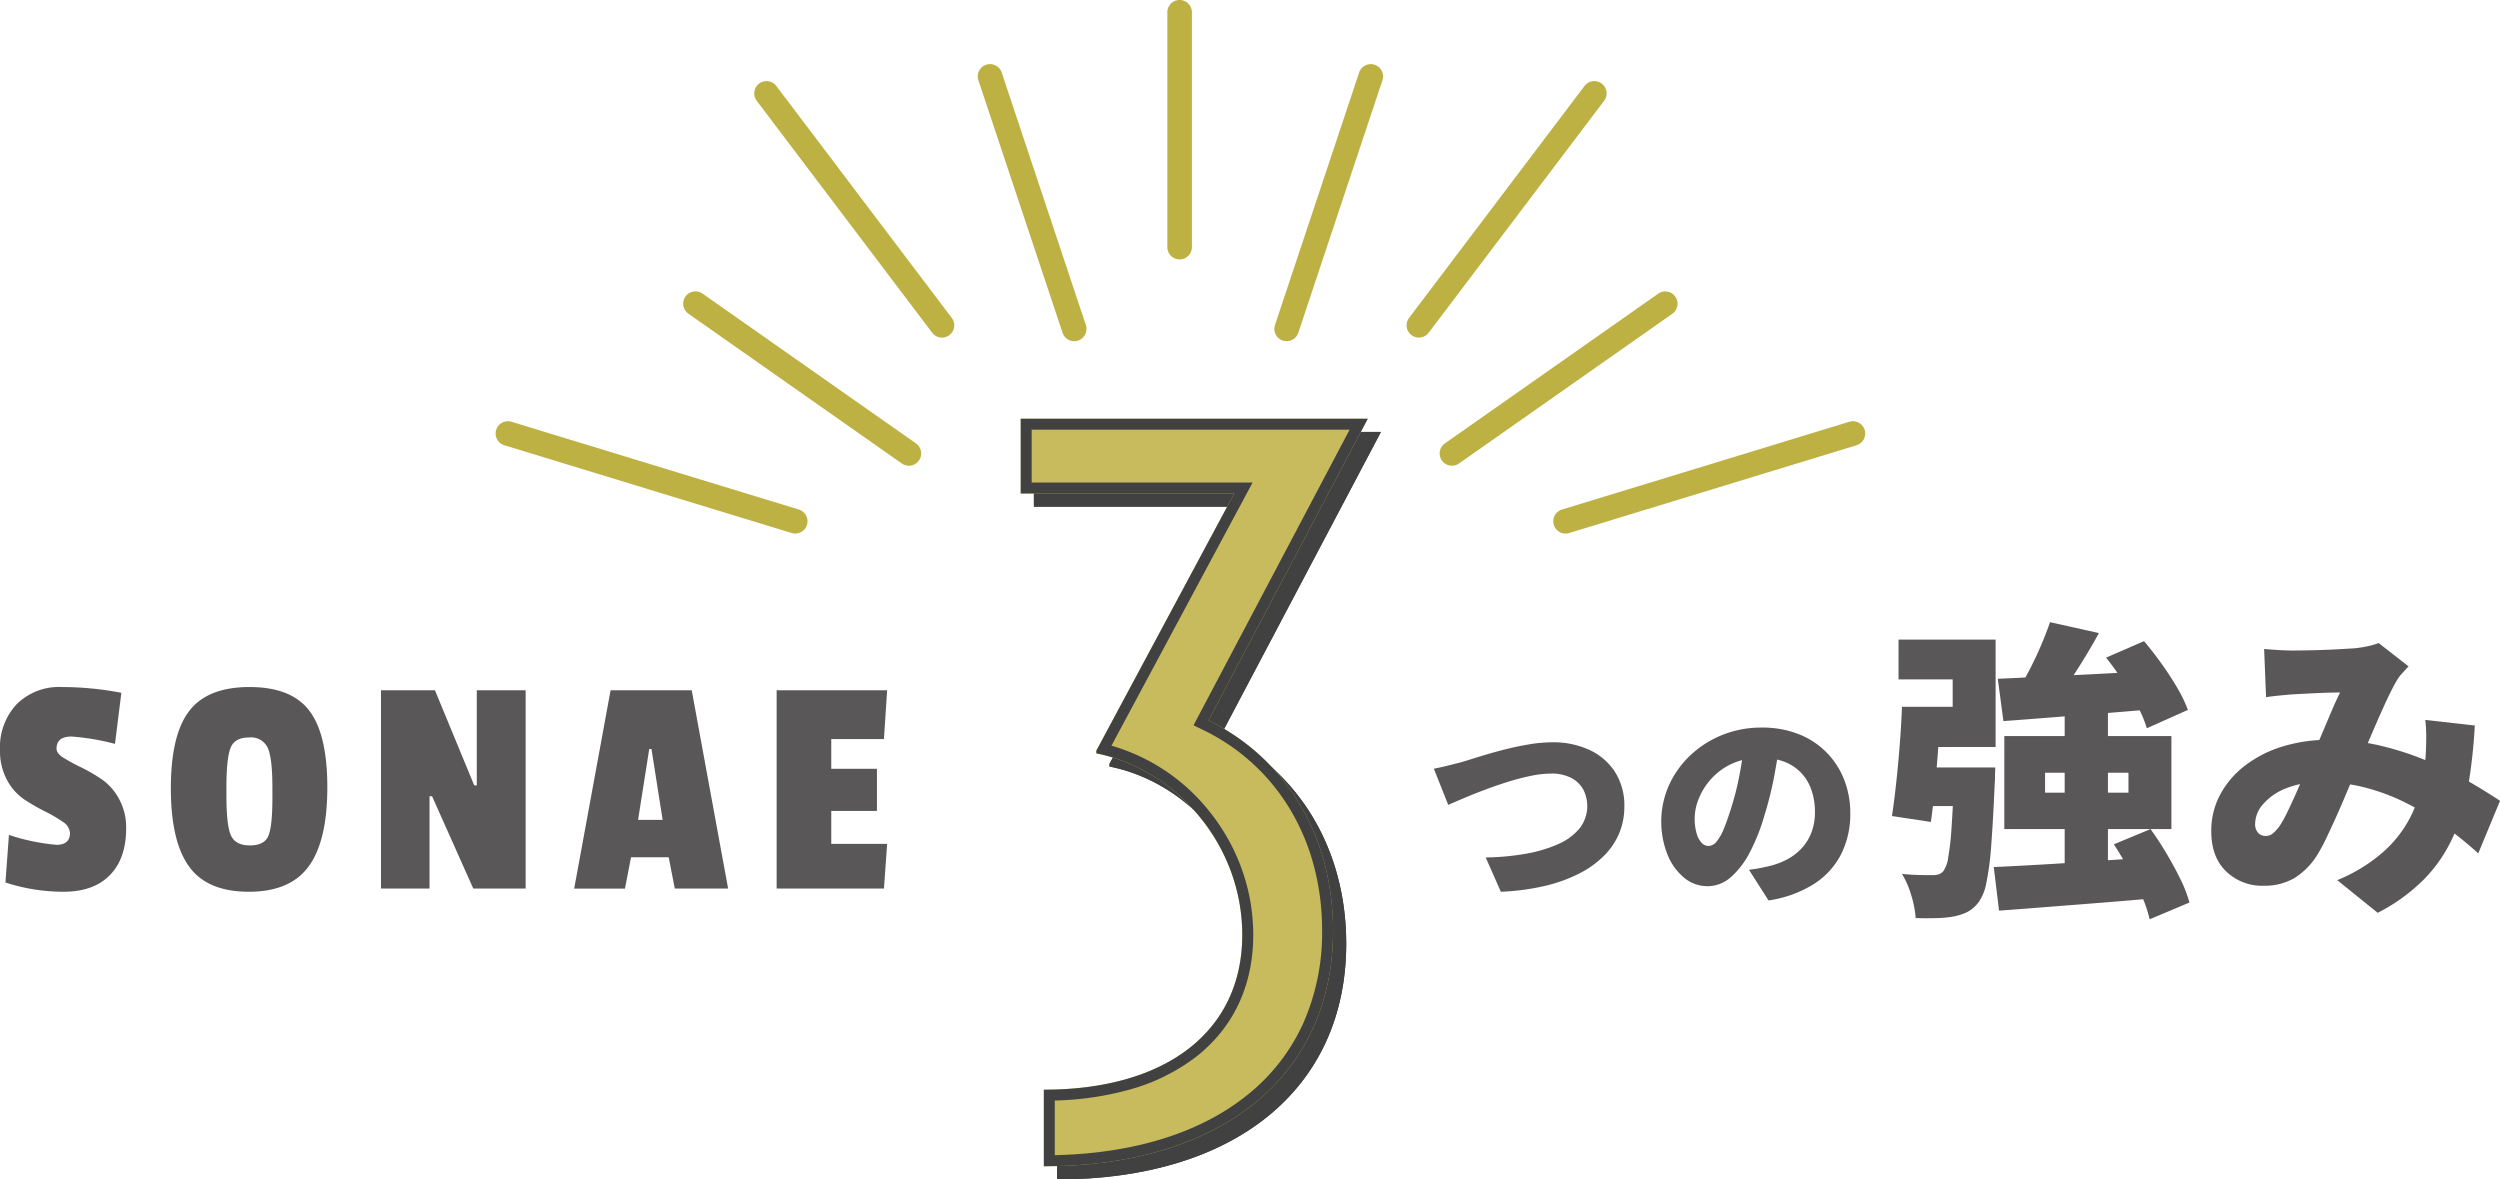 <svg xmlns="http://www.w3.org/2000/svg" xmlns:xlink="http://www.w3.org/1999/xlink" width="456.591" height="215.403" viewBox="0 0 456.591 215.403">
  <defs>
    <clipPath id="clip-path">
      <rect id="長方形_9486" data-name="長方形 9486" width="63.385" height="136.52" fill="#414141" stroke="#414141" stroke-width="2"/>
    </clipPath>
    <clipPath id="clip-path-2">
      <rect id="長方形_9485" data-name="長方形 9485" width="456.591" height="167.908" fill="none"/>
    </clipPath>
    <clipPath id="clip-path-3">
      <rect id="長方形_9567" data-name="長方形 9567" width="63.385" height="136.52" fill="#c7bb5d" stroke="#414141" stroke-width="2"/>
    </clipPath>
  </defs>
  <g id="グループ_20496" data-name="グループ 20496" transform="translate(-770.178 -2244.66)">
    <g id="グループ_20562" data-name="グループ 20562" transform="translate(959.003 2323.544)">
      <g id="グループ_20494" data-name="グループ 20494" transform="translate(0 0)" clip-path="url(#clip-path)">
        <path id="パス_83492" data-name="パス 83492" d="M4.225,122.544c22.429,0,36.243-10.726,36.243-28.279,0-16.415-12.027-30.231-26.653-33.154v-.489L39,13.653H0V0H63.385L34.291,55.1c13.977,6.827,22.755,20.966,22.755,38.357,0,26.49-20.315,43.068-52.821,43.068Z" transform="translate(0 -0.001)" fill="#414141"/>
        <path id="パス_83492_-_アウトライン" data-name="パス 83492 - アウトライン" d="M6.225,134.5c14.593-.319,26.78-4.15,35.336-11.128a35.535,35.535,0,0,0,9.984-12.844,40.793,40.793,0,0,0,3.5-17.074A45.721,45.721,0,0,0,53.524,81.6,40.1,40.1,0,0,0,49.2,71.342a37.463,37.463,0,0,0-15.782-14.45l-1.855-.906L60.067,2H2v9.653H42.347L16.57,59.715a35.286,35.286,0,0,1,17.6,11.642,36.53,36.53,0,0,1,6.065,10.517,35.46,35.46,0,0,1,2.233,12.391c0,9.245-3.624,16.956-10.481,22.3A35.463,35.463,0,0,1,19.9,122.516a55.289,55.289,0,0,1-13.678,2V134.5m-2,2.022V122.544c22.429,0,36.243-10.726,36.243-28.279,0-16.415-12.027-30.231-26.653-33.154v-.489L39,13.653H0V0H63.385L34.291,55.1c13.977,6.827,22.755,20.966,22.755,38.357C57.046,119.943,36.73,136.521,4.225,136.521Z" transform="translate(0 -0.001)" fill="#414141"/>
      </g>
    </g>
    <g id="グループ_20493" data-name="グループ 20493" transform="translate(770.178 2244.66)">
      <g id="グループ_20492" data-name="グループ 20492" transform="translate(0 0)" clip-path="url(#clip-path-2)">
        <path id="パス_83474" data-name="パス 83474" d="M3.033,87.052a11,11,0,0,1,8.312-3.15,58.062,58.062,0,0,1,10.819,1.05L21,94.284a42.643,42.643,0,0,0-7.934-1.343q-2.744,0-2.741,2.218,0,.875,1.313,1.691a34.235,34.235,0,0,0,3.178,1.72,30.724,30.724,0,0,1,3.733,2.16,10.263,10.263,0,0,1,3.178,3.586,10.742,10.742,0,0,1,1.313,5.366q0,5.543-2.975,8.574t-8.427,3.033A34.121,34.121,0,0,1,.993,119.6l.639-8.691a37.554,37.554,0,0,0,8.692,1.808q2.452,0,2.45-2.158a2.581,2.581,0,0,0-1.312-2.041,24.574,24.574,0,0,0-3.178-1.866,39.1,39.1,0,0,1-3.763-2.158,9.878,9.878,0,0,1-3.208-3.558A11.125,11.125,0,0,1,0,95.392a11.512,11.512,0,0,1,3.033-8.341" transform="translate(0 41.576)" fill="#595757"/>
        <path id="パス_83475" data-name="パス 83475" d="M24.218,88.278q3.351-4.374,11-4.376T46.148,88.22q3.3,4.316,3.295,14.027t-3.381,14.377q-3.383,4.668-10.965,4.666T24.19,116.681q-3.327-4.6-3.325-14.318t3.353-14.085m14.348,6.736a3.381,3.381,0,0,0-3.441-1.9q-2.6,0-3.353,1.9t-.76,7.2v1.4q0,5.655.848,7.437t3.44,1.778q2.6,0,3.354-1.693t.757-7v-1.868q0-5.364-.845-7.261" transform="translate(10.339 41.576)" fill="#595757"/>
        <path id="パス_83476" data-name="パス 83476" d="M72.948,120.513H63.383l-7.524-16.856h-.465v16.856H46.526V84.292h9.857l7.174,17.381h.467V84.292h8.924Z" transform="translate(23.055 41.77)" fill="#595757"/>
        <path id="パス_83477" data-name="パス 83477" d="M98.234,120.513h-9.74L87.385,114.8H80.5l-1.108,5.717H70.121l6.649-36.22H91.585Zm-11.957-12.54L84.236,95.025h-.408l-2.041,12.948Z" transform="translate(34.747 41.77)" fill="#595757"/>
        <path id="パス_83478" data-name="パス 83478" d="M114.444,120.513h-19.6V84.292h20.181l-.583,8.924H104.82V98.64h8.341v7.7H104.82v6.008h10.207Z" transform="translate(46.999 41.77)" fill="#595757"/>
        <path id="パス_83479" data-name="パス 83479" d="M175.1,95.472q1.088-.2,2.566-.564t2.527-.643q1.05-.31,2.955-.912t4.258-1.225q2.351-.624,4.8-1.05a26.72,26.72,0,0,1,4.588-.429,15.71,15.71,0,0,1,6.649,1.362,11.137,11.137,0,0,1,4.7,3.986,11.34,11.34,0,0,1,1.751,6.434,12.485,12.485,0,0,1-.935,4.823,12.807,12.807,0,0,1-2.78,4.122,17.86,17.86,0,0,1-4.569,3.265,28.059,28.059,0,0,1-6.3,2.257,42.562,42.562,0,0,1-7.973,1.048l-2.761-6.259a46.054,46.054,0,0,0,7.428-.7,24.663,24.663,0,0,0,5.87-1.771,10.384,10.384,0,0,0,3.869-2.876,6.606,6.606,0,0,0,.642-7.077,5.235,5.235,0,0,0-2.215-2.119,7.785,7.785,0,0,0-3.657-.778,18.612,18.612,0,0,0-3.558.387,40.485,40.485,0,0,0-4.044,1.032q-2.082.642-4.122,1.4t-3.85,1.518q-1.808.758-3.206,1.38Z" transform="translate(86.77 44.919)" fill="#595757"/>
        <path id="パス_83480" data-name="パス 83480" d="M224.531,91.538q-.426,2.954-1.048,6.3a63.117,63.117,0,0,1-1.75,7,35.58,35.58,0,0,1-2.684,6.8,15.414,15.414,0,0,1-3.479,4.549,6.389,6.389,0,0,1-4.219,1.633,6.667,6.667,0,0,1-4.339-1.575,10.593,10.593,0,0,1-3.03-4.277,16.411,16.411,0,0,1,.29-12.558,17.361,17.361,0,0,1,3.89-5.465,18.462,18.462,0,0,1,5.831-3.733,19.014,19.014,0,0,1,7.232-1.361,18.007,18.007,0,0,1,6.707,1.186,14.587,14.587,0,0,1,8.342,8.321,16.663,16.663,0,0,1,1.125,6.165,16.366,16.366,0,0,1-1.63,7.367,14.072,14.072,0,0,1-4.938,5.483,21.423,21.423,0,0,1-8.361,3.052l-3.577-5.6q1.243-.155,2.1-.329t1.708-.371a13.555,13.555,0,0,0,3.384-1.321,9.854,9.854,0,0,0,2.605-2.1,8.866,8.866,0,0,0,1.672-2.858,10.314,10.314,0,0,0,.583-3.517,12.279,12.279,0,0,0-.643-4.084,8.629,8.629,0,0,0-1.9-3.148,8.378,8.378,0,0,0-3.091-2.023,11.733,11.733,0,0,0-4.2-.7,12.373,12.373,0,0,0-5.309,1.069,11.681,11.681,0,0,0-3.79,2.761,12.049,12.049,0,0,0-2.276,3.6,9.62,9.62,0,0,0-.757,3.538,9.776,9.776,0,0,0,.348,2.819,4.216,4.216,0,0,0,.912,1.73,1.726,1.726,0,0,0,1.265.583,1.947,1.947,0,0,0,1.458-.776,8.628,8.628,0,0,0,1.321-2.314q.644-1.537,1.344-3.791a51.468,51.468,0,0,0,1.515-5.97,60.958,60.958,0,0,0,.893-6.28Z" transform="translate(100.531 44.03)" fill="#595757"/>
        <path id="パス_83481" data-name="パス 83481" d="M232.869,91.441h7.162q-.227,3.468-.513,7.3t-.625,7.386q-.339,3.553-.74,6.338l-7.1-1.08q.4-2.672.77-6.054t.651-7.017q.285-3.636.4-6.878m1.419,0h7.844v-5h-9.888V79.165h17.731V98.772H234.288Zm8.128,11.082h7.5c-.036.721-.055,1.318-.055,1.792a11.4,11.4,0,0,1-.057,1.222q-.287,6.705-.625,11.11a52.913,52.913,0,0,1-.881,6.875,8.964,8.964,0,0,1-1.392,3.552,6.423,6.423,0,0,1-2.1,1.848,9.987,9.987,0,0,1-2.559.823,20.241,20.241,0,0,1-3.01.286q-1.824.054-3.864,0a18.586,18.586,0,0,0-.8-4.15,16.247,16.247,0,0,0-1.7-3.921q1.707.173,3.211.2c1,.021,1.792.03,2.36.03a3.969,3.969,0,0,0,1.108-.142,1.88,1.88,0,0,0,.879-.6,5.68,5.68,0,0,0,.882-2.474,50.44,50.44,0,0,0,.624-5.625q.256-3.724.483-9.691Zm-7.274,0h10.514v7.047H234.288Zm14.493,18.186q3.8-.17,8.694-.453t10.228-.655q5.341-.368,10.515-.709v7.5q-5,.455-10.087.854t-9.776.766q-4.684.37-8.608.655Zm.739-34.382q3.692-.17,8.5-.4t10.171-.511q5.373-.285,10.656-.568l-.057,6.933q-4.944.455-10,.852t-9.718.767q-4.662.37-8.526.652Zm1.192,10.457h30.516v16.992H251.566Zm8.356-20.8,8.921,1.989q-1.306,2.389-2.756,4.745t-2.842,4.434q-1.393,2.075-2.641,3.664l-6.823-1.989q1.14-1.759,2.3-3.977t2.16-4.546q.992-2.331,1.676-4.321m-.909,31.143h15.23v-3.637h-15.23Zm3.58-14.833h7.9v30.576l-7.9.226Zm7.557-9.832,6.935-3.011q1.588,1.873,3.18,4.092t2.87,4.4a25.2,25.2,0,0,1,1.964,4.065l-7.5,3.351a22.668,22.668,0,0,0-1.676-4.007q-1.166-2.243-2.67-4.573a53.014,53.014,0,0,0-3.1-4.321m1.422,34.1,6.7-2.783q1.481,2.046,2.9,4.433t2.557,4.717a23.577,23.577,0,0,1,1.648,4.261l-7.274,3.069a22.732,22.732,0,0,0-1.419-4.234q-1.025-2.358-2.36-4.829t-2.755-4.633" transform="translate(114.492 37.652)" fill="#595757"/>
        <path id="パス_83482" data-name="パス 83482" d="M279.7,79.609q1.2.114,2.644.2t2.358.085q1.306,0,2.842-.028t3.1-.085q1.561-.056,3.012-.142t2.472-.142a22.083,22.083,0,0,0,2.415-.369,12.634,12.634,0,0,0,2.074-.6l5.456,4.262c-.455.492-.872.948-1.25,1.364a6.513,6.513,0,0,0-.909,1.25q-.967,1.649-2.245,4.461t-2.643,6.024q-1.364,3.212-2.671,6.223-.852,1.99-1.733,4.093t-1.79,4.119q-.911,2.019-1.762,3.808a31.343,31.343,0,0,1-1.706,3.154,13,13,0,0,1-4.147,4.177,10.892,10.892,0,0,1-5.683,1.392,9.393,9.393,0,0,1-6.763-2.614q-2.728-2.613-2.729-7.388a13.94,13.94,0,0,1,1.593-6.564,16.39,16.39,0,0,1,4.49-5.314,21.505,21.505,0,0,1,6.848-3.523,28.419,28.419,0,0,1,8.61-1.25,40.27,40.27,0,0,1,9.745,1.165,54.854,54.854,0,0,1,8.723,2.927,68.446,68.446,0,0,1,7.276,3.667q3.239,1.9,5.456,3.38l-3.978,9.6a65.981,65.981,0,0,0-5.854-4.745,55.272,55.272,0,0,0-6.764-4.177,38.082,38.082,0,0,0-7.614-2.984,31.616,31.616,0,0,0-8.411-1.108,16.593,16.593,0,0,0-6.535,1.165,10.642,10.642,0,0,0-4.149,2.9,5.507,5.507,0,0,0-1.421,3.5,2.385,2.385,0,0,0,.54,1.7,1.768,1.768,0,0,0,1.336.568,2.115,2.115,0,0,0,1.364-.453,7.785,7.785,0,0,0,1.307-1.479,21.693,21.693,0,0,0,1.25-2.245q.624-1.279,1.307-2.785t1.364-3.126q.682-1.62,1.421-3.211.965-2.158,1.961-4.518t1.932-4.573q.938-2.219,1.733-3.809c-.568,0-1.214.01-1.932.028s-1.478.048-2.275.085-1.57.078-2.329.114-1.46.076-2.1.114q-.852.058-2.3.2t-2.584.313Zm38.476,13.98a97.861,97.861,0,0,1-1.222,11.11,38.376,38.376,0,0,1-2.785,9.293,26.884,26.884,0,0,1-5.228,7.642,33.35,33.35,0,0,1-8.5,6.166l-7.388-5.967a29.607,29.607,0,0,0,8.58-5.314,21.834,21.834,0,0,0,4.747-6.138,23.326,23.326,0,0,0,2.1-6.052,49.827,49.827,0,0,0,.71-5q.112-1.875.114-3.637a25.472,25.472,0,0,0-.17-3.126Z" transform="translate(133.813 38.914)" fill="#595757"/>
        <path id="パス_83483" data-name="パス 83483" d="M144.8,47.38a2.244,2.244,0,0,1-2.243-2.243V2.242a2.243,2.243,0,1,1,4.487,0V45.137A2.244,2.244,0,0,1,144.8,47.38" transform="translate(70.642 -0.001)" fill="#beb143"/>
        <path id="パス_83484" data-name="パス 83484" d="M137.021,58.433a2.243,2.243,0,0,1-2.128-1.534L119.521,10.784a2.243,2.243,0,1,1,4.256-1.419l15.371,46.115a2.244,2.244,0,0,1-1.418,2.839,2.27,2.27,0,0,1-.71.115" transform="translate(59.169 3.88)" fill="#beb143"/>
        <path id="パス_83485" data-name="パス 83485" d="M126.4,56.755a2.238,2.238,0,0,1-1.79-.89L92.549,13.483a2.244,2.244,0,0,1,3.579-2.707l32.06,42.382a2.243,2.243,0,0,1-1.787,3.6" transform="translate(45.636 4.899)" fill="#beb143"/>
        <path id="パス_83486" data-name="パス 83486" d="M124.652,67.426a2.225,2.225,0,0,1-1.286-.407L84.387,39.663a2.243,2.243,0,0,1,2.577-3.673l38.978,27.356a2.243,2.243,0,0,1-1.289,4.08" transform="translate(41.343 17.633)" fill="#beb143"/>
        <path id="パス_83487" data-name="パス 83487" d="M115.253,71.959a2.22,2.22,0,0,1-.657-.1L62.113,55.829a2.243,2.243,0,0,1,1.312-4.291l52.481,16.031a2.244,2.244,0,0,1-.654,4.389" transform="translate(29.992 25.49)" fill="#beb143"/>
        <path id="パス_83488" data-name="パス 83488" d="M157.869,58.433a2.27,2.27,0,0,1-.71-.115,2.244,2.244,0,0,1-1.418-2.839L171.111,9.365a2.243,2.243,0,1,1,4.256,1.419L160,56.9a2.245,2.245,0,0,1-2.128,1.534" transform="translate(77.117 3.88)" fill="#beb143"/>
        <path id="パス_83489" data-name="パス 83489" d="M174.018,56.755a2.243,2.243,0,0,1-1.787-3.6l32.06-42.382a2.244,2.244,0,0,1,3.579,2.707L175.808,55.865a2.238,2.238,0,0,1-1.79.89" transform="translate(85.121 4.899)" fill="#beb143"/>
        <path id="パス_83490" data-name="パス 83490" d="M178.058,67.426a2.243,2.243,0,0,1-1.289-4.08l38.98-27.356a2.243,2.243,0,0,1,2.575,3.673l-38.98,27.356a2.222,2.222,0,0,1-1.286.407" transform="translate(87.121 17.632)" fill="#beb143"/>
        <path id="パス_83491" data-name="パス 83491" d="M191.932,71.959a2.243,2.243,0,0,1-.652-4.389l52.48-16.031a2.243,2.243,0,0,1,1.312,4.291L192.589,71.86a2.22,2.22,0,0,1-.657.1" transform="translate(93.997 25.49)" fill="#beb143"/>
      </g>
    </g>
    <g id="グループ_20563" data-name="グループ 20563" transform="translate(956.598 2321.138)" clip-path="url(#clip-path-3)">
      <path id="パス_83677" data-name="パス 83677" d="M4.225,122.544c22.429,0,36.243-10.726,36.243-28.279,0-16.415-12.027-30.231-26.653-33.154v-.489L39,13.653H0V0H63.385L34.291,55.1c13.977,6.827,22.755,20.966,22.755,38.357,0,26.49-20.315,43.068-52.821,43.068Z" transform="translate(0 -0.001)" fill="#c7bb5d"/>
      <path id="パス_83677_-_アウトライン" data-name="パス 83677 - アウトライン" d="M6.225,134.5c14.593-.319,26.78-4.15,35.336-11.128a35.535,35.535,0,0,0,9.984-12.844,40.793,40.793,0,0,0,3.5-17.074A45.721,45.721,0,0,0,53.524,81.6,40.1,40.1,0,0,0,49.2,71.342a37.463,37.463,0,0,0-15.782-14.45l-1.855-.906L60.067,2H2v9.653H42.347L16.57,59.715a35.286,35.286,0,0,1,17.6,11.642,36.53,36.53,0,0,1,6.065,10.517,35.46,35.46,0,0,1,2.233,12.391c0,9.245-3.624,16.956-10.481,22.3A35.463,35.463,0,0,1,19.9,122.516a55.289,55.289,0,0,1-13.678,2V134.5m-2,2.022V122.544c22.429,0,36.243-10.726,36.243-28.279,0-16.415-12.027-30.231-26.653-33.154v-.489L39,13.653H0V0H63.385L34.291,55.1c13.977,6.827,22.755,20.966,22.755,38.357C57.046,119.943,36.73,136.521,4.225,136.521Z" transform="translate(0 -0.001)" fill="#414141"/>
    </g>
  </g>
</svg>

